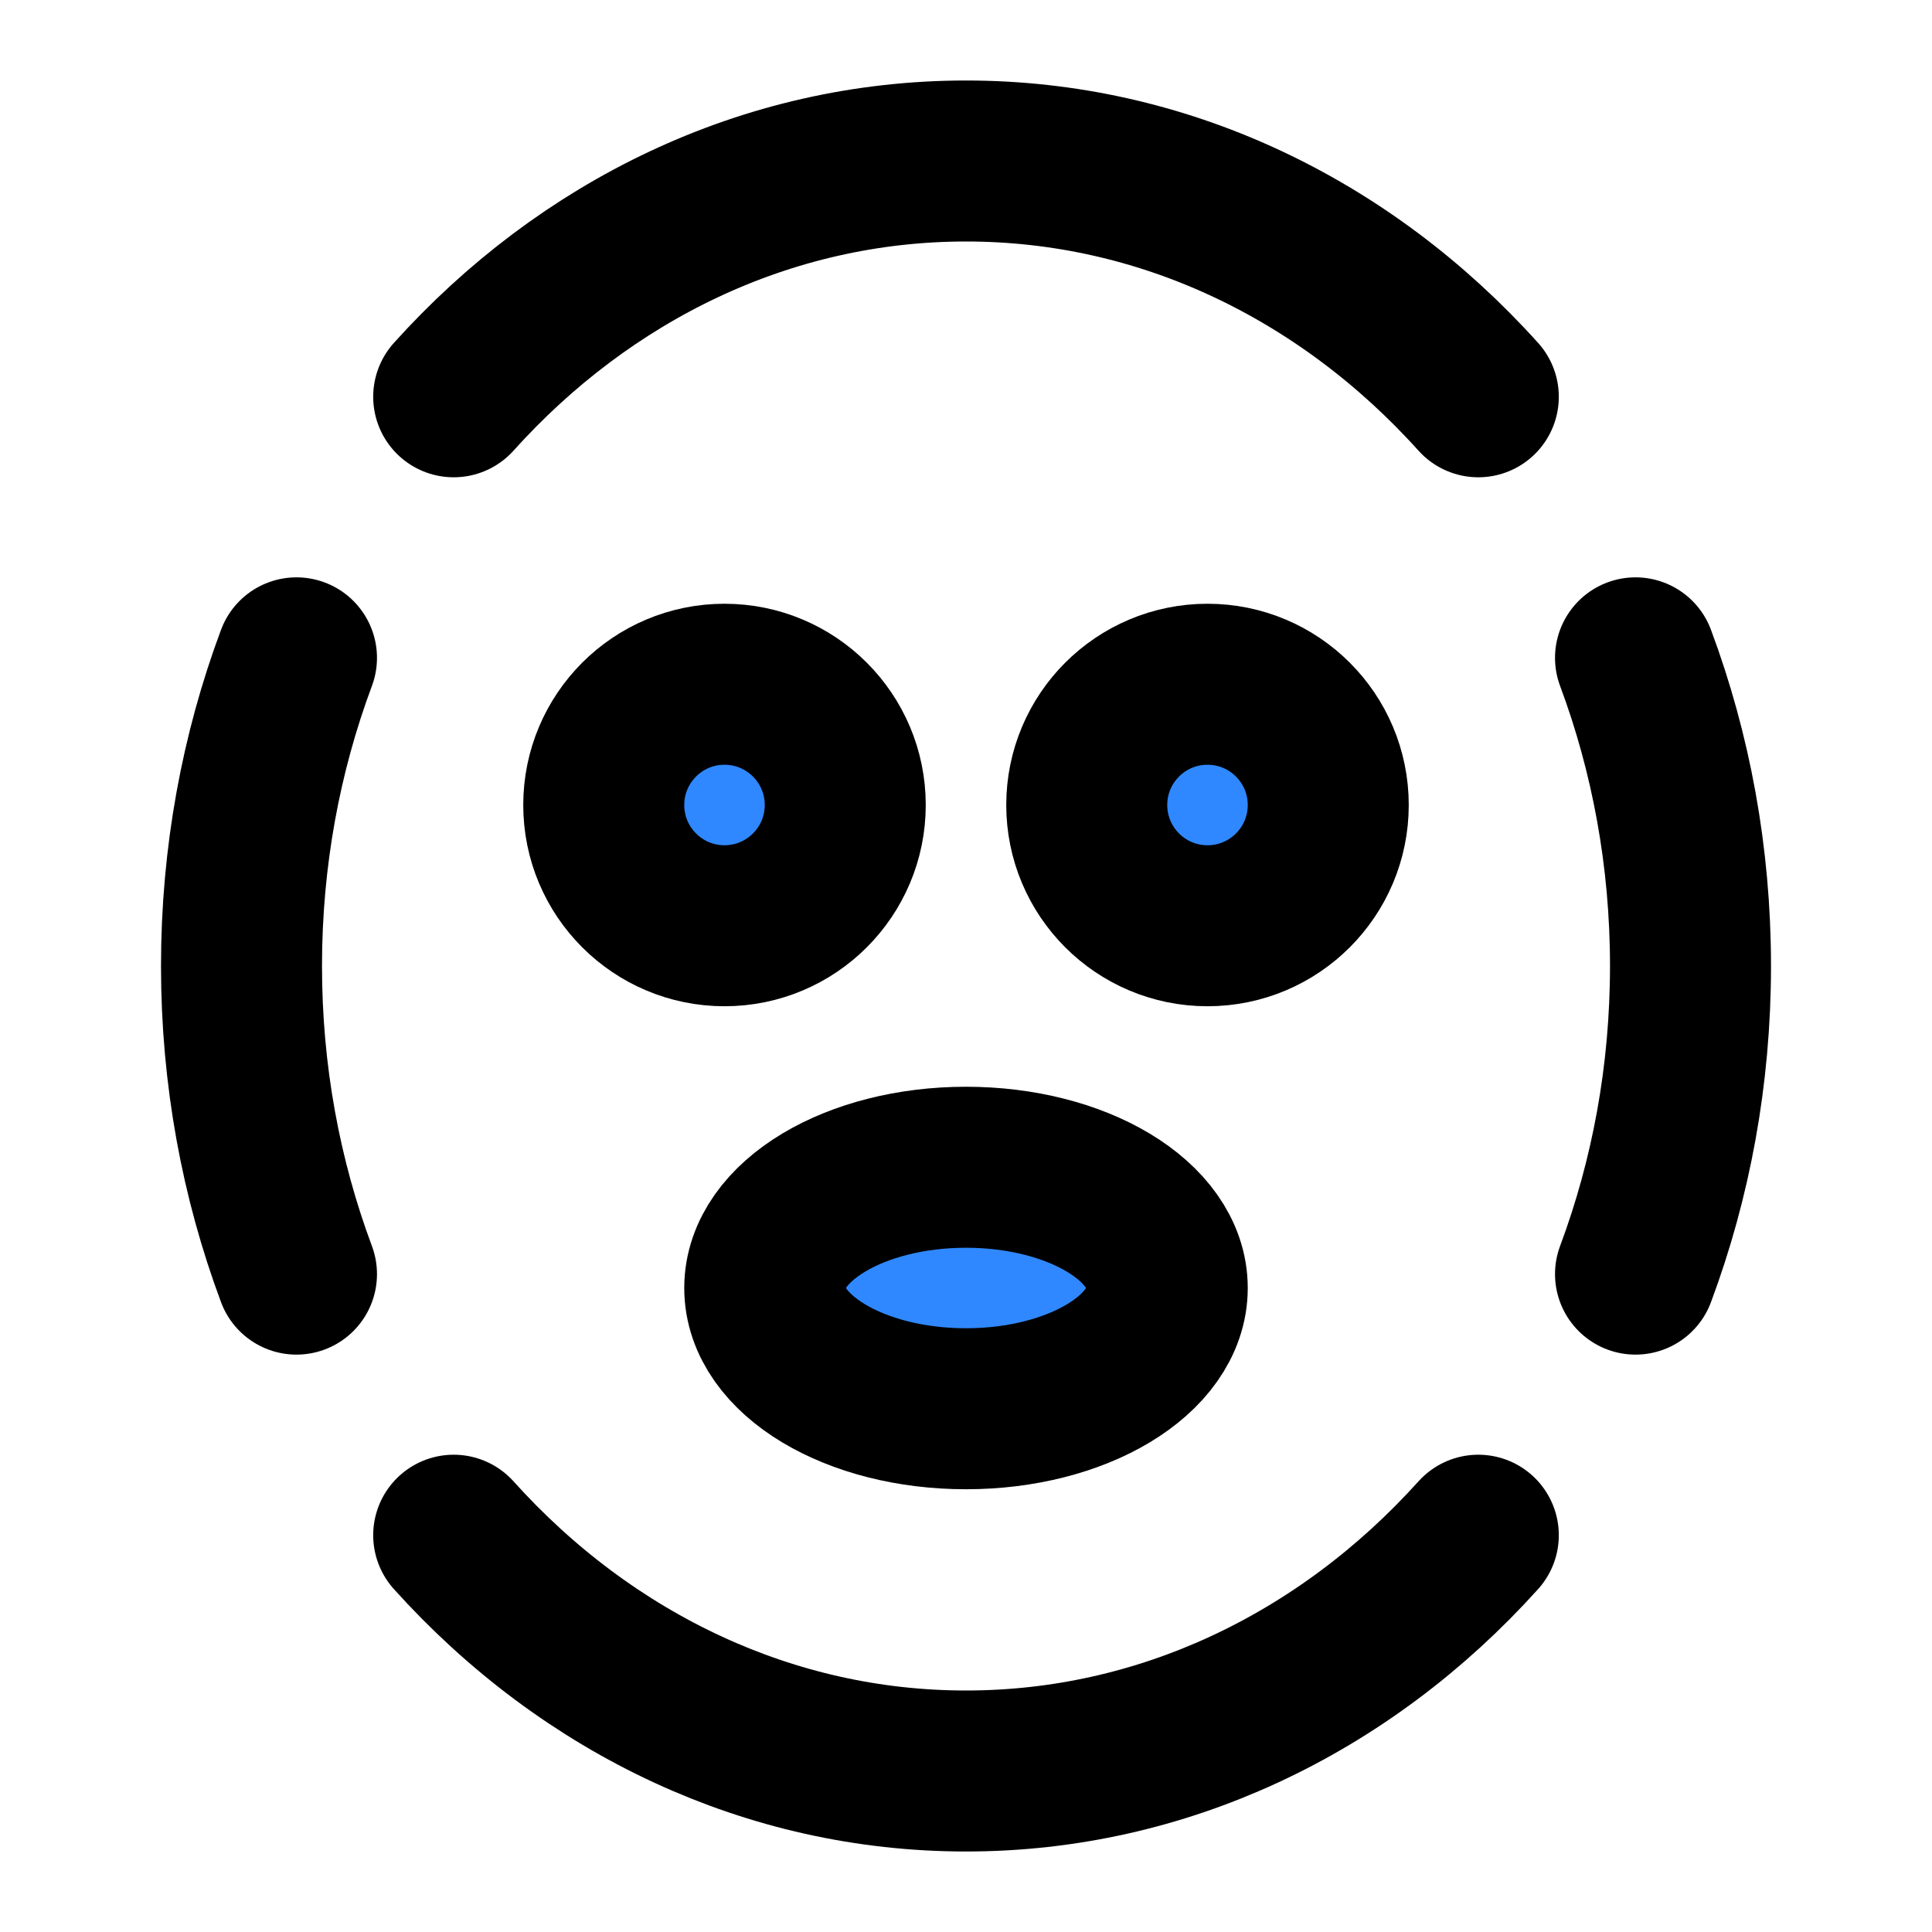 <svg xmlns="http://www.w3.org/2000/svg" xmlns:xlink="http://www.w3.org/1999/xlink" width="48" height="48" viewBox="0 0 48 48"><g fill="none" stroke="#000" stroke-width="4"><path stroke-linecap="round" d="M7.366 16.344C6.486 18.702 6 21.288 6 24C6 26.712 6.486 29.297 7.366 31.655M11.272 38.142C12.93 39.984 14.91 41.469 17.11 42.482C19.232 43.46 21.559 44 24 44C26.441 44 28.768 43.46 30.89 42.482C33.09 41.469 35.07 39.984 36.728 38.142M40.634 31.655C41.514 29.297 42 26.712 42 24C42 21.288 41.514 18.702 40.634 16.344M36.728 9.858C35.07 8.015 33.09 6.531 30.89 5.517C28.768 4.539 26.441 4 24 4C19.029 4 14.529 6.238 11.272 9.858"/><path fill="#2F88FF" d="M18 23C19.657 23 21 21.657 21 20C21 18.343 19.657 17 18 17C16.343 17 15 18.343 15 20C15 21.657 16.343 23 18 23Z"/><path fill="#2F88FF" d="M30 23C31.657 23 33 21.657 33 20C33 18.343 31.657 17 30 17C28.343 17 27 18.343 27 20C27 21.657 28.343 23 30 23Z"/><path fill="#2F88FF" d="M24 35C26.761 35 29 33.657 29 32C29 30.343 26.761 29 24 29C21.239 29 19 30.343 19 32C19 33.657 21.239 35 24 35Z"/></g></svg>
